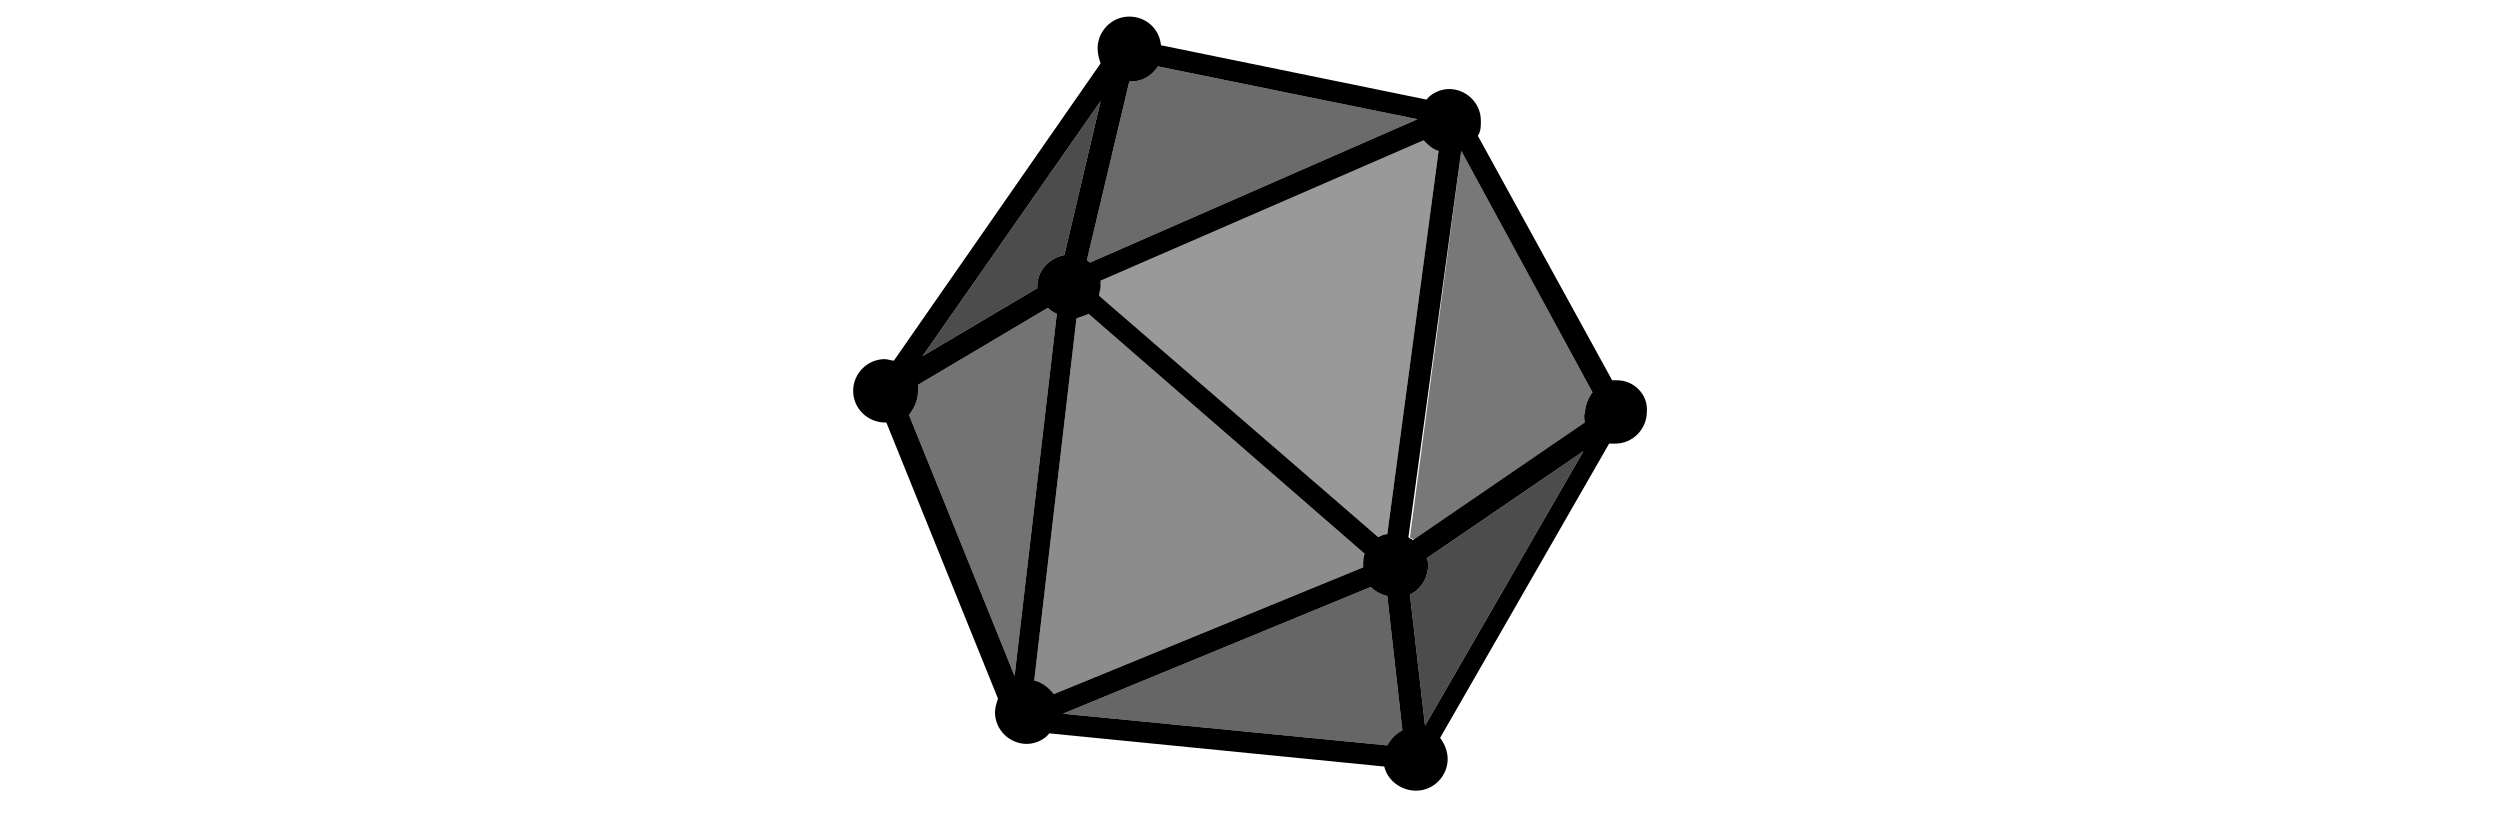 <svg xmlns="http://www.w3.org/2000/svg" xmlns:svg="http://www.w3.org/2000/svg" version="1.1" viewBox="-0.5 -1 54 54" xml:space="preserve" height="1.1em" style="vertical-align: baseline; position: relative; top: 0.1em">
    <g id="g32">
        <path class="st0" d="m 50.8,24.2 c -0.1,0 -0.2,0 -0.3,0 L 41.6,8 c 0.2,-0.3 0.2,-0.6 0.2,-1 0,-1.2 -1,-2.1 -2.1,-2.1 -0.6,0 -1.2,0.3 -1.5,0.7 L 20.6,2 c -0.1,-1.1 -1,-1.9 -2.1,-1.9 -1.2,0 -2.1,1 -2.1,2.1 0,0.4 0.1,0.7 0.2,1 L 2.9,22.9 c -0.2,0 -0.4,-0.1 -0.6,-0.1 -1.2,0 -2.1,1 -2.1,2.1 0,1.2 1,2.1 2.1,2.1 h 0.1 l 7.4,18.3 c -0.1,0.3 -0.2,0.6 -0.2,0.9 0,1.2 1,2.1 2.1,2.1 0.6,0 1.2,-0.3 1.5,-0.7 l 22.2,2.2 c 0.2,0.9 1.1,1.6 2.1,1.6 1.2,0 2.1,-1 2.1,-2.1 0,-0.5 -0.2,-1 -0.5,-1.4 L 50.3,28.4 c 0.1,0 0.2,0 0.4,0 1.2,0 2.1,-1 2.1,-2.1 0.1,-1.1 -0.8,-2.1 -2,-2.1 z M 38,8.3 c 0.3,0.3 0.6,0.6 1,0.7 l -3.4,25.4 c -0.2,0 -0.4,0.1 -0.6,0.2 l -18.5,-16 c 0,-0.2 0.1,-0.4 0.1,-0.6 0,-0.1 0,-0.3 0,-0.4 z M 48.7,27 37.3,34.8 C 37.2,34.7 37.1,34.7 37,34.6 L 40.5,9 v 0 l 8.7,16 c -0.3,0.4 -0.5,0.9 -0.5,1.4 -0.1,0.2 0,0.4 0,0.6 z M 14.2,15.9 c -1,0.2 -1.8,1 -1.8,2.1 v 0.1 L 4.8,22.6 16.6,5.7 Z m 0.8,4.2 c 0.3,-0.1 0.6,-0.2 0.8,-0.3 L 34.1,35.7 C 34,35.9 34,36.2 34,36.5 v 0.1 L 13.5,45 c -0.3,-0.4 -0.8,-0.8 -1.3,-0.9 z m 19.5,17.8 c 0.3,0.3 0.7,0.5 1.1,0.6 l 1,8.9 c -0.4,0.2 -0.8,0.6 -1,1 L 14.1,46.3 Z m 2.6,0.5 c 0.7,-0.3 1.2,-1.1 1.2,-1.9 0,-0.2 0,-0.4 -0.1,-0.5 L 48.6,28.9 38.1,47.1 Z M 37.6,6.9 15.9,16.4 C 15.8,16.3 15.7,16.3 15.7,16.2 L 18.5,4.4 h 0.1 c 0.8,0 1.4,-0.4 1.8,-1 z m -33.1,18 c 0,-0.1 0,-0.3 0,-0.4 l 8.6,-5.1 c 0.2,0.2 0.4,0.3 0.6,0.4 l -2.8,24 -7,-17.3 c 0.3,-0.4 0.6,-0.9 0.6,-1.6 z" id="path4" style="fill: currentColor;fill-opacity:1;"/>
        <path class="st1" d="m 40.5,9 8.7,16 c -0.3,0.4 -0.5,0.9 -0.5,1.4 0,0.2 0,0.4 0.1,0.6 L 37.4,34.8 C 37.3,34.7 37.2,34.7 37.1,34.6 L 40.5,9 v 0" id="path16" style="fill: currentColor;fill-opacity:0.53;"/>
        <path class="st2" d="m 37.1,38.4 c 0.7,-0.3 1.2,-1.1 1.2,-1.9 0,-0.2 0,-0.4 -0.1,-0.5 L 48.6,28.9 38.1,47.1 Z" id="path18" style="fill: currentColor;fill-opacity:0.7;"/>
        <path class="st3" d="m 34.5,37.9 c 0.3,0.3 0.7,0.5 1.1,0.6 l 1,8.9 c -0.4,0.2 -0.8,0.6 -1,1 L 14.1,46.3 Z" id="path20" style="fill: currentColor;fill-opacity:0.6;"/>
        <path class="st4" d="m 15,20.1 c 0.3,-0.1 0.6,-0.2 0.8,-0.3 L 34.1,35.7 C 34,35.9 34,36.2 34,36.5 v 0.1 L 13.5,45 c -0.3,-0.4 -0.8,-0.8 -1.3,-0.9 z" id="path22" style="fill: currentColor;fill-opacity:0.45;"/>
        <path class="st3" d="m 4.5,24.9 c 0,-0.1 0,-0.3 0,-0.4 l 8.6,-5.1 c 0.2,0.2 0.4,0.3 0.6,0.4 l -2.8,24 -7,-17.3 c 0.3,-0.4 0.6,-0.9 0.6,-1.6 z" id="path24" style="fill: currentColor;fill-opacity:0.55;"/>
        <path class="st2" d="m 14.2,15.9 c -1,0.2 -1.8,1 -1.8,2.1 v 0.1 L 4.8,22.6 16.6,5.7 Z" id="path26" style="fill: currentColor;fill-opacity:0.7;"/>
        <path class="st1" d="M 37.6,6.9 15.9,16.4 C 15.8,16.3 15.7,16.3 15.7,16.2 L 18.5,4.4 h 0.1 c 0.8,0 1.4,-0.4 1.8,-1 z" id="path28" style="fill: currentColor;fill-opacity:0.58;"/>
        <path class="st5" d="m 38,8.3 c 0.3,0.3 0.6,0.6 1,0.7 l -3.4,25.4 c -0.2,0 -0.4,0.1 -0.6,0.2 l -18.5,-16 c 0,-0.2 0.1,-0.4 0.1,-0.6 0,-0.1 0,-0.3 0,-0.4 z" id="path30" style="fill: currentColor;fill-opacity:0.4"/>
    </g>
</svg>
